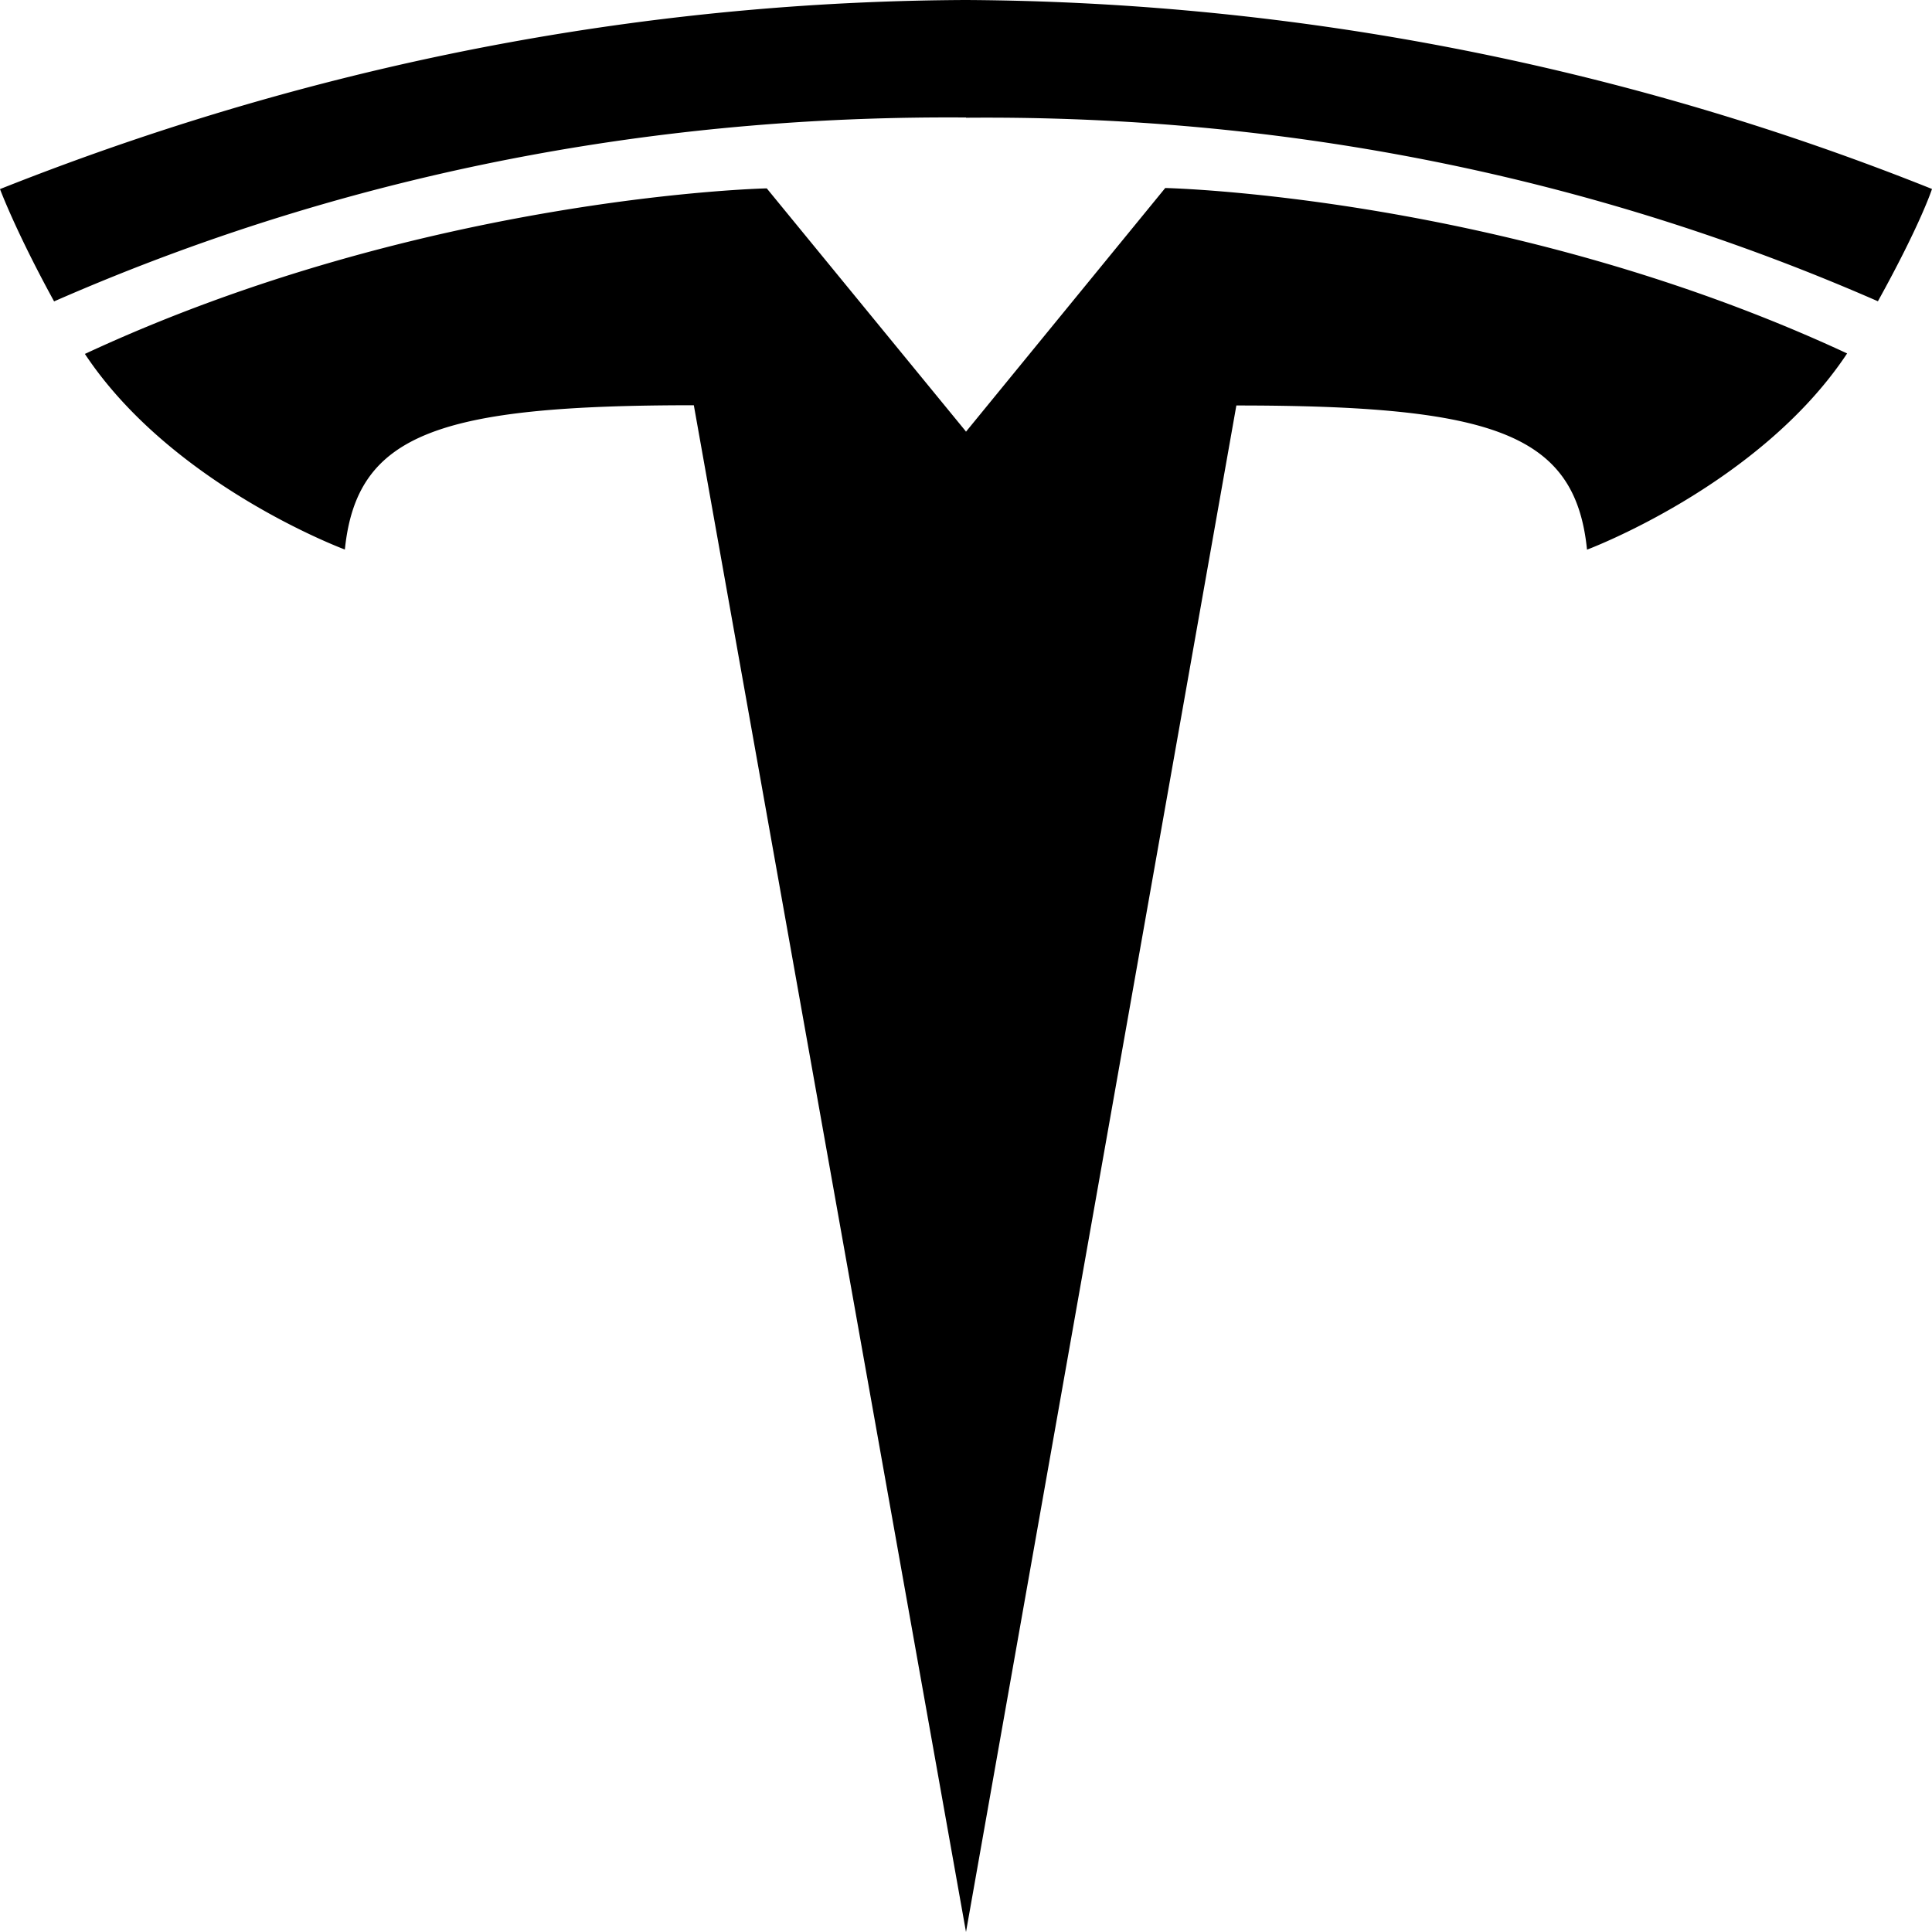 <svg viewBox="0 0 16 16" xmlns="http://www.w3.org/2000/svg" fill-rule="evenodd" clip-rule="evenodd" stroke-linejoin="round" stroke-miterlimit="1.414"><path d="M8 3.575l1.65-2.018s2.83.06 5.647 1.37c-.722 1.09-2.154 1.625-2.154 1.625-.097-.96-.77-1.194-2.904-1.194L8 16 5.746 3.356c-2.12 0-2.792.236-2.89 1.195 0 0-1.43-.53-2.153-1.62C3.52 1.62 6.35 1.56 6.35 1.56L8 3.574l-.003.002H8v-.002zm0-2.6c2.277-.02 4.884.352 7.552 1.52.357-.645.448-.93.448-.93A21.857 21.857 0 0 0 8 0C5.648.01 2.917.407 0 1.566c0 0 .13.35.448.93C3.116 1.326 5.723.956 8 .973z"/></svg>